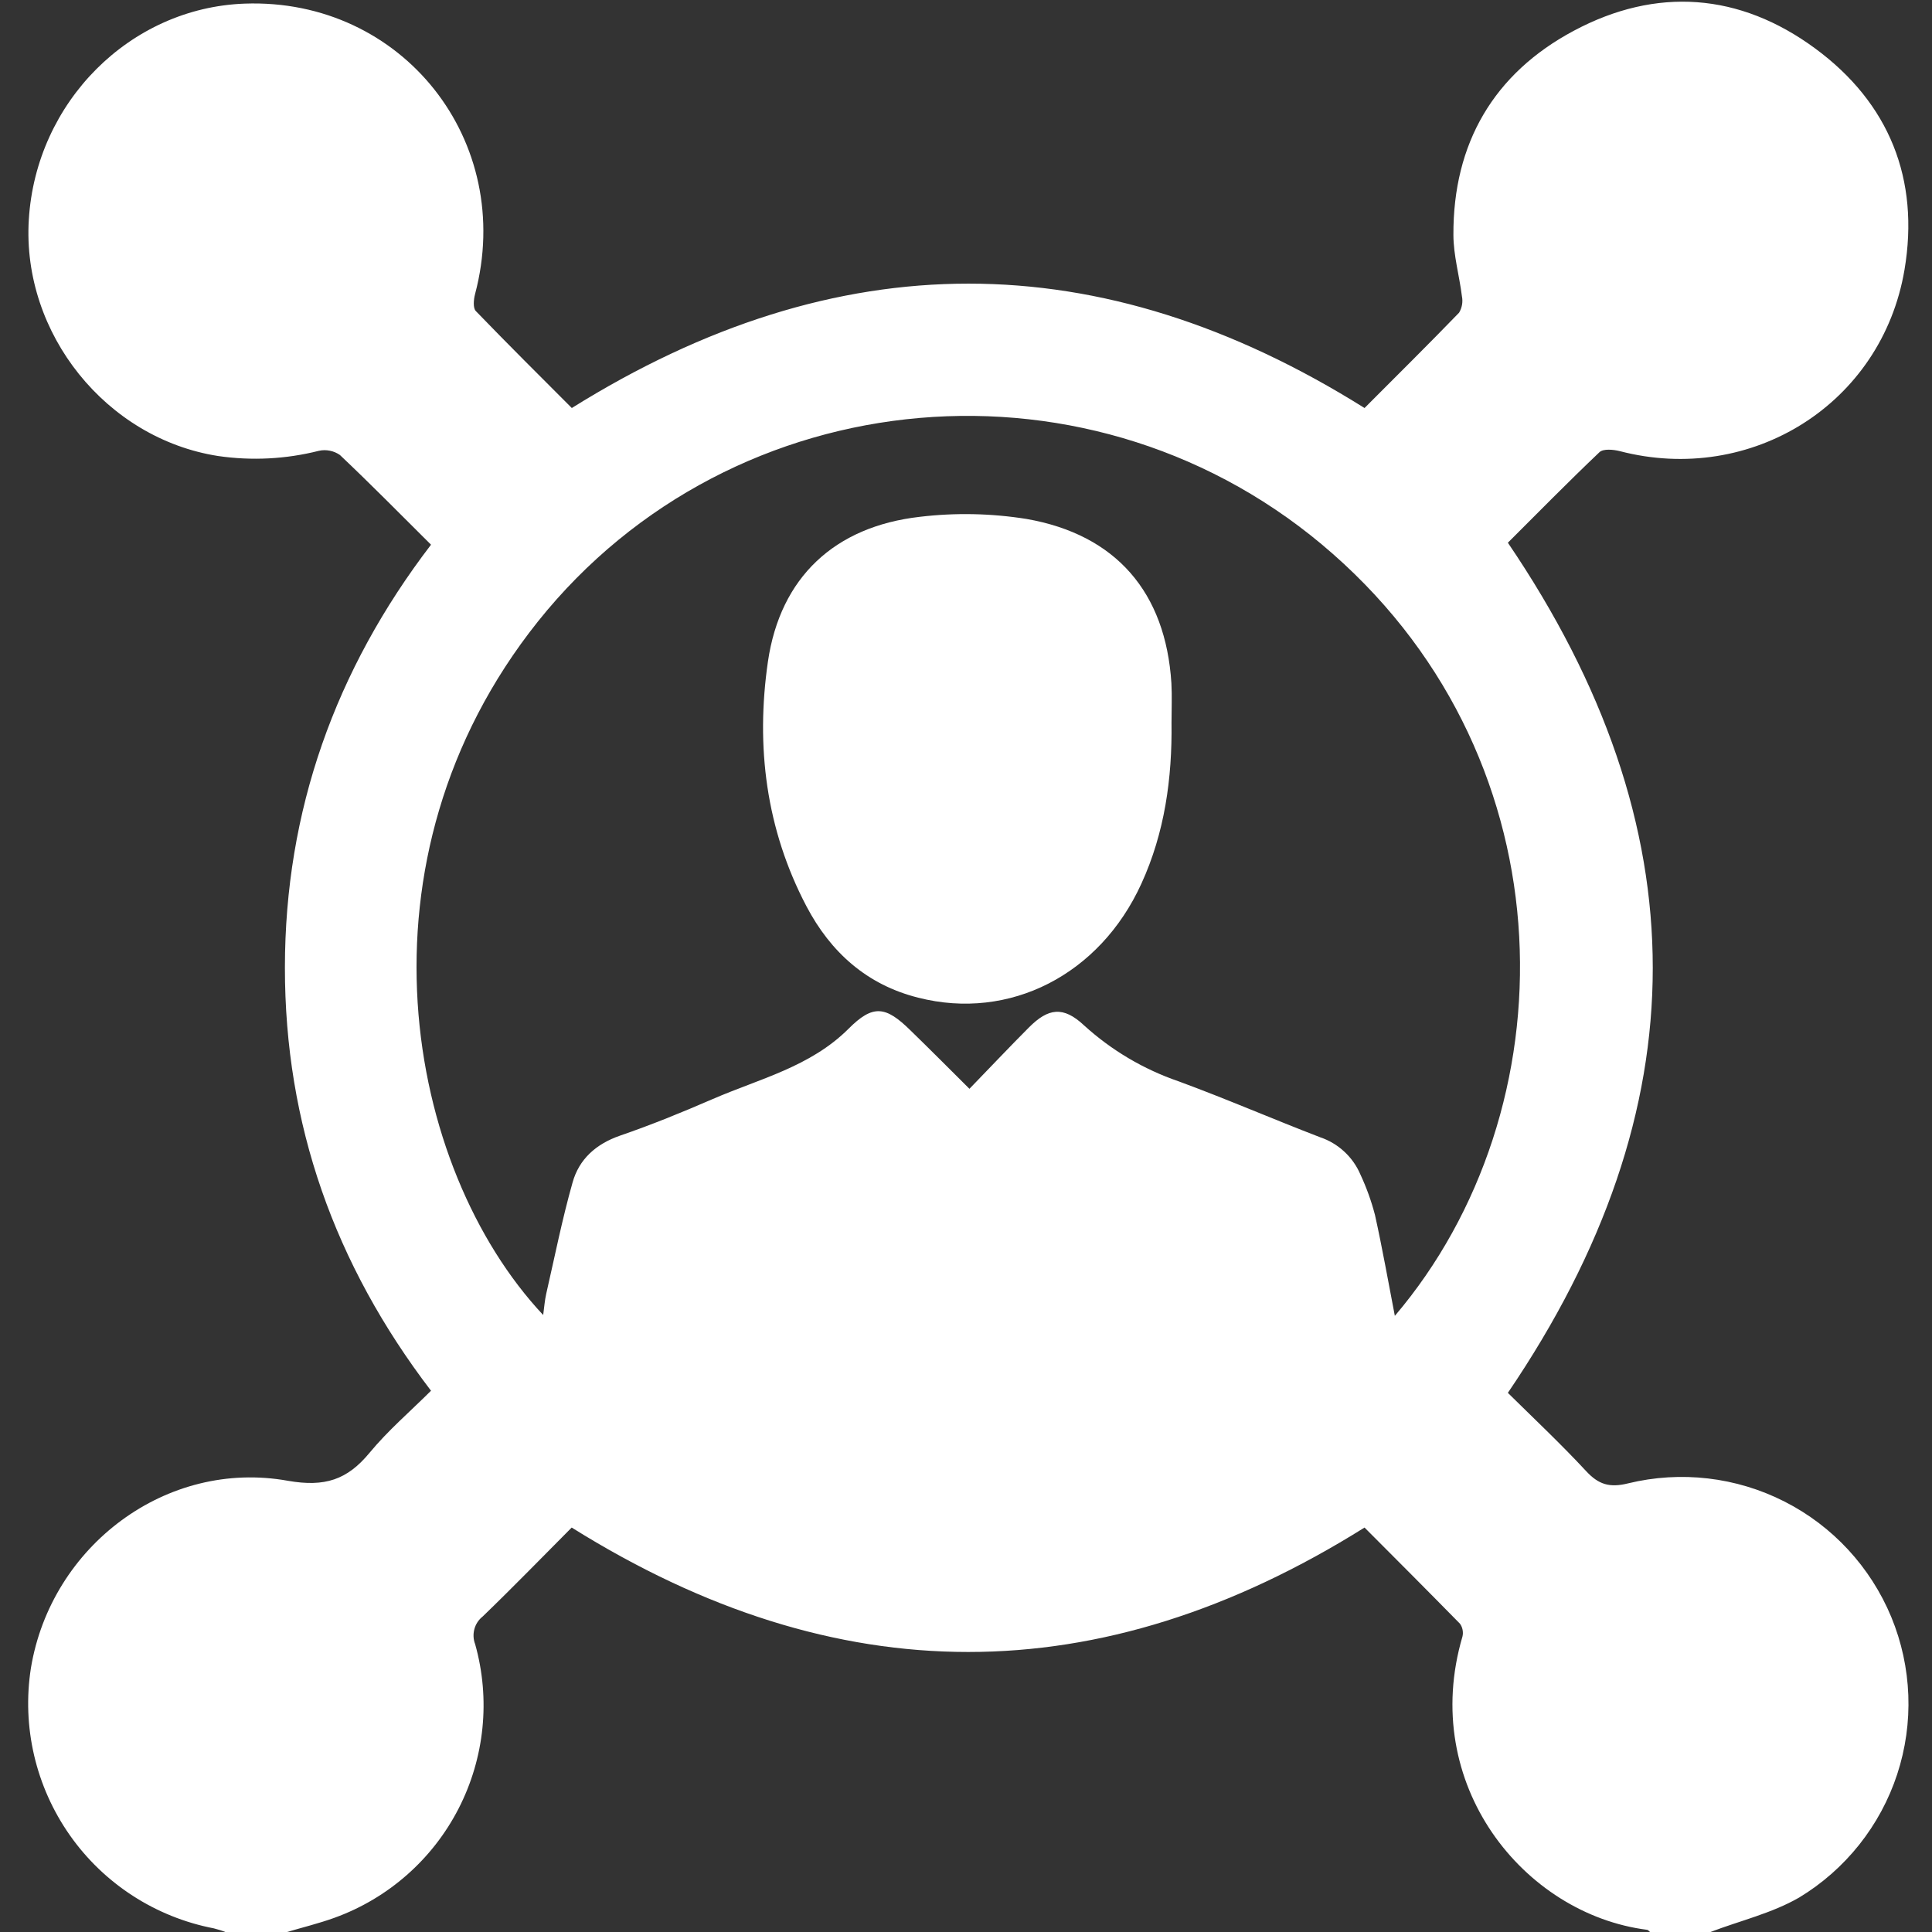 <svg width="32" height="32" viewBox="0 0 32 32" fill="none" xmlns="http://www.w3.org/2000/svg">
<rect x="0" y="0" width="32" height="32" fill="#333333" stroke="none"/>
<g clip-path="url(#clip0_2_12)">
<path d="M28.328 32.001H27.33C27.314 31.988 27.3 31.966 27.283 31.964C25.234 31.704 23.503 29.55 24.223 27.106C24.232 27.07 24.232 27.032 24.225 26.995C24.218 26.958 24.203 26.923 24.181 26.893C23.648 26.35 23.114 25.815 22.601 25.301C18.211 28.05 13.862 28.048 9.469 25.301C8.993 25.779 8.502 26.285 7.994 26.775C7.927 26.828 7.879 26.901 7.857 26.984C7.835 27.066 7.839 27.153 7.87 27.233C8.126 28.143 8.027 29.116 7.595 29.957C7.163 30.798 6.428 31.444 5.539 31.765C5.279 31.859 5.006 31.925 4.741 32.004H3.743C3.678 31.978 3.611 31.957 3.543 31.94C2.577 31.754 1.721 31.201 1.156 30.396C0.591 29.591 0.36 28.599 0.512 27.628C0.847 25.601 2.762 24.163 4.772 24.527C5.382 24.633 5.751 24.51 6.12 24.064C6.427 23.692 6.798 23.375 7.139 23.035C5.539 20.939 4.718 18.621 4.719 16.025C4.72 13.429 5.553 11.094 7.139 9.022C6.625 8.511 6.137 8.015 5.63 7.536C5.58 7.501 5.523 7.477 5.463 7.465C5.403 7.453 5.341 7.453 5.281 7.467C4.736 7.605 4.169 7.634 3.613 7.553C1.762 7.265 0.363 5.527 0.477 3.642C0.594 1.689 2.154 0.128 4.053 0.06C6.665 -0.034 8.542 2.337 7.868 4.873C7.845 4.961 7.832 5.101 7.881 5.152C8.414 5.704 8.957 6.243 9.471 6.758C13.871 4.011 18.218 4.011 22.601 6.758C23.115 6.242 23.648 5.716 24.167 5.179C24.216 5.097 24.233 5 24.214 4.907C24.172 4.568 24.074 4.231 24.073 3.892C24.066 2.376 24.74 1.217 26.068 0.509C27.436 -0.221 28.813 -0.118 30.063 0.801C31.293 1.705 31.798 2.971 31.544 4.471C31.167 6.692 29.005 8.039 26.828 7.472C26.721 7.445 26.556 7.43 26.493 7.489C25.967 7.989 25.459 8.506 24.975 8.989C28.175 13.702 28.175 18.362 24.975 23.07C25.393 23.483 25.847 23.909 26.271 24.366C26.478 24.59 26.662 24.645 26.967 24.569C27.839 24.357 28.757 24.464 29.556 24.87C30.356 25.276 30.983 25.956 31.326 26.784C31.668 27.613 31.703 28.537 31.423 29.389C31.143 30.241 30.567 30.965 29.8 31.429C29.346 31.691 28.819 31.813 28.328 32.001ZM23.102 21.796C26.006 18.383 26.035 12.656 22.076 9.174C18.152 5.719 12.139 6.251 8.909 10.295C5.762 14.242 6.716 19.348 8.997 21.781C9.014 21.654 9.022 21.54 9.047 21.43C9.188 20.815 9.311 20.195 9.483 19.588C9.59 19.2 9.871 18.948 10.269 18.81C10.789 18.631 11.3 18.423 11.804 18.204C12.579 17.868 13.42 17.671 14.052 17.042C14.461 16.63 14.671 16.664 15.081 17.067C15.401 17.378 15.711 17.69 16.057 18.034C16.405 17.675 16.718 17.343 17.041 17.019C17.363 16.695 17.612 16.661 17.956 16.984C18.409 17.396 18.941 17.711 19.521 17.91C20.31 18.2 21.081 18.535 21.867 18.837C22.015 18.887 22.151 18.968 22.265 19.074C22.38 19.18 22.471 19.309 22.532 19.452C22.633 19.669 22.714 19.893 22.774 20.124C22.895 20.669 22.992 21.22 23.103 21.795L23.102 21.796Z" fill="white"/>
<path d="M19.404 11.97C19.416 12.892 19.291 13.793 18.905 14.636C18.217 16.146 16.722 16.91 15.21 16.525C14.357 16.312 13.758 15.771 13.359 15.014C12.686 13.734 12.516 12.362 12.719 10.96C12.923 9.559 13.828 8.72 15.236 8.56C15.823 8.49 16.416 8.502 17 8.595C18.488 8.854 19.307 9.814 19.402 11.315C19.414 11.532 19.404 11.751 19.404 11.97Z" fill="white"/>
</g>
<defs>
<clipPath id="clip0_2_12">
<rect width="32" height="32" fill="white"/>
</clipPath>
</defs>
</svg>
